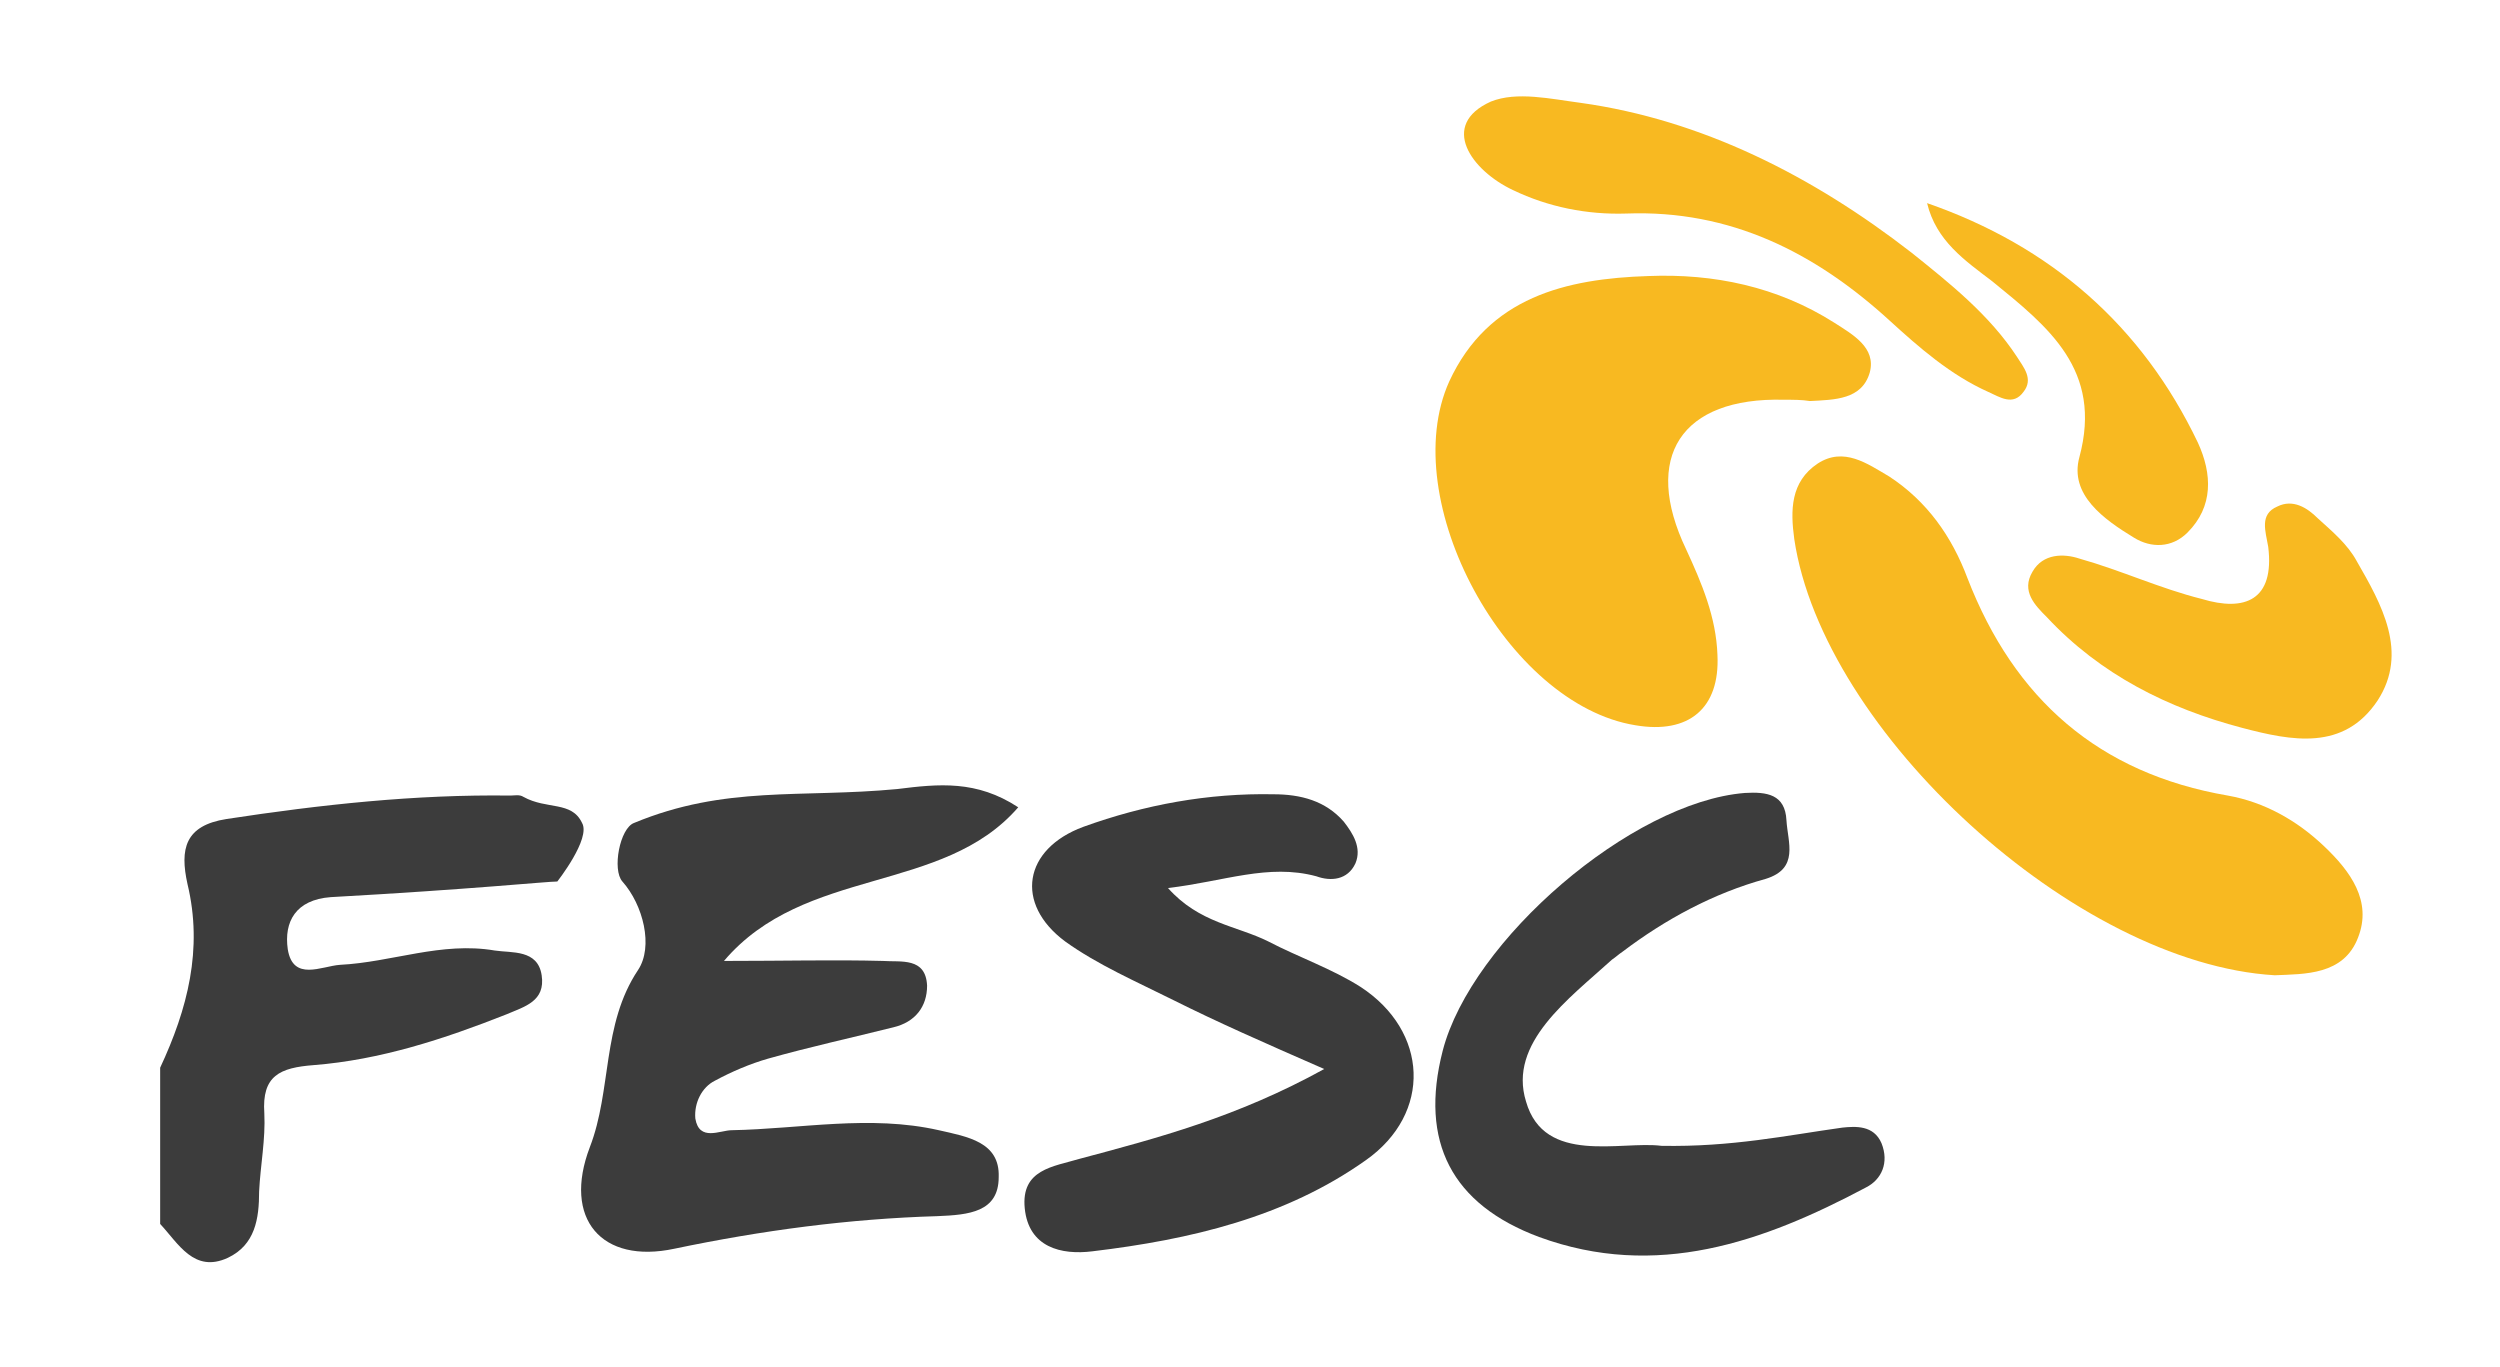 <?xml version="1.0" encoding="utf-8"?>
<!-- Generator: Adobe Illustrator 22.1.0, SVG Export Plug-In . SVG Version: 6.00 Build 0)  -->
<svg version="1.1" id="Layer_1" xmlns="http://www.w3.org/2000/svg" xmlns:xlink="http://www.w3.org/1999/xlink" x="0px" y="0px"
	 viewBox="0 0 192 105" style="enable-background:new 0 0 192 105;" xml:space="preserve">
<style type="text/css">
	.st0{fill:#3C3C3C;}
	.st1{fill:#F8B921;}
	.st2{fill:#3B3B3B;}
</style>
<path class="st0" d="M47.8,67.7c1.6,1.8,2.4,5,1.2,6.8c-2.8,4.2-2,9.2-3.7,13.6c-2.1,5.5,0.9,9,6.5,7.8c6.7-1.4,13.4-2.3,20.2-2.5
	c2.4-0.1,4.7-0.3,4.7-3c0.1-2.7-2.4-3.1-4.6-3.6c-5.3-1.2-10.6-0.1-15.9,0c-0.9,0-2.5,0.9-2.8-0.9c-0.1-1.2,0.5-2.4,1.5-2.9
	c1.3-0.7,2.7-1.3,4.1-1.7c3.2-0.9,6.4-1.6,9.6-2.4c1.7-0.4,2.6-1.6,2.6-3.2c-0.1-2.2-2-1.8-3.4-1.9c-3.7-0.1-7.5,0-12.2,0
	c6.2-7.3,16.8-5.1,22.6-11.8c-3.2-2.1-6.1-1.8-9.3-1.4c-7.4,0.7-13.2-0.3-20.2,2.6C47.6,63.6,47,66.8,47.8,67.7z"/>
<path class="st0" d="M42.8,67.7c-0.8,0-6.6,0.6-17.4,1.2c-2.7,0.2-3.6,1.9-3.3,4c0.4,2.5,2.6,1.3,4,1.2c4-0.2,7.8-1.8,11.9-1.1
	c1.3,0.2,3.3-0.1,3.6,1.9c0.3,2-1.3,2.4-2.7,3c-4.8,1.9-9.7,3.5-14.8,3.9c-2.6,0.2-4,0.8-3.8,3.7c0.1,2-0.3,4-0.4,6
	c0,2.1-0.3,4.1-2.4,5.1c-2.6,1.2-3.8-1.1-5.2-2.6c0-4,0-8,0-12c2.1-4.5,3.3-9.1,2.1-14.1c-0.6-2.7-0.2-4.5,3-5
	c7.2-1.1,14.5-1.9,21.8-1.8c0.3,0,0.7-0.1,1,0.1c1.8,1,3.7,0.3,4.5,2C45.4,64.4,42.8,67.7,42.8,67.7z"/>
<path class="st1" d="M121.4,7.9c9.3,1.3,17.8,5.6,25.4,11.5c3,2.4,6,4.8,8.1,8c0.5,0.8,1.3,1.7,0.5,2.7c-0.8,1.1-1.8,0.4-2.7,0
	c-2.9-1.3-5.3-3.4-7.6-5.5c-5.7-5.2-12.2-8.5-20.2-8.2c-3,0.1-6-0.5-8.7-1.8c-3.2-1.5-5.7-5-1.7-6.8C116.5,7,119.1,7.6,121.4,7.9z"
	/>
<path class="st1" d="M137,30.7c-7.9-0.2-10.9,4.4-7.5,11.5c1.2,2.6,2.3,5.2,2.4,8.1c0.2,4.1-2.2,6.1-6.3,5.4
	c-9.9-1.6-18.4-17.3-14.3-26.4c3-6.5,9-7.9,15.3-8.1c5-0.2,9.9,0.8,14.3,3.6c1.4,0.9,3.2,1.9,2.7,3.8c-0.6,2.1-2.7,2.1-4.6,2.2
	C138.4,30.7,137.7,30.7,137,30.7z"/>
<path class="st1" d="M174.7,74.9c-15.3-0.9-34.7-18.7-36.9-33.5c-0.3-2.2-0.3-4.4,1.8-5.8c2-1.3,3.8,0,5.5,1c2.9,1.9,4.8,4.6,6,7.8
	c3.6,9.3,10.1,15,20,16.7c2.8,0.5,5.3,1.9,7.4,3.9c2,1.9,3.7,4.2,2.6,7C180,74.9,177,74.8,174.7,74.9z"/>
<path class="st2" d="M101.7,82.1c-4.8-2.1-8.2-3.6-11.6-5.3c-2.8-1.4-5.8-2.7-8.3-4.5c-3.9-2.9-3.2-7.1,1.4-8.8
	c4.7-1.7,9.6-2.6,14.6-2.5c2.1,0,4,0.5,5.4,2.1c0.7,0.9,1.4,2,0.9,3.2c-0.6,1.3-1.9,1.4-3,1c-3.7-1-7.1,0.4-11.4,0.9
	c2.4,2.7,5.3,2.9,7.7,4.1c2.3,1.2,4.9,2.1,7.1,3.5c5.2,3.4,5.5,9.7,0.4,13.3c-6.2,4.4-13.5,6.1-21,7c-2.4,0.3-4.9-0.3-5.2-3.3
	c-0.3-3,2.2-3.2,4.2-3.8C88.9,87.4,95,85.8,101.7,82.1z"/>
<path class="st0" d="M127.6,88c5.4,0.1,9.6-0.8,13.9-1.4c1-0.1,2.4-0.2,3,1.2c0.6,1.5,0,2.8-1.2,3.4c-7.9,4.2-16.1,7.1-25.1,3.8
	c-6.7-2.5-9.2-7.3-7.4-14.3c2.2-8.5,14.5-19.1,23.2-19.8c1.7-0.1,3.1,0.1,3.2,2.1c0.1,1.7,1,3.7-1.6,4.5c-4,1.1-7.7,3.1-11,5.6
	c-0.3,0.2-0.5,0.4-0.8,0.6c-3.3,3-8,6.4-6.6,10.9C118.6,89.5,124.5,87.6,127.6,88z"/>
<path class="st1" d="M174.2,42c-0.2-1.2-0.7-2.5,0.7-3.1c1.2-0.6,2.3,0.1,3.1,0.9c1.1,1,2.3,2,3,3.3c1.9,3.3,4,7,1.6,10.7
	c-2.6,3.9-6.6,3.1-10.4,2.1c-5.7-1.5-10.9-4.1-15-8.5c-0.9-0.9-2-2-1.1-3.5c0.8-1.4,2.4-1.4,3.6-1c3.2,0.9,6.2,2.3,9.4,3.1
	C172.4,47,174.7,46.1,174.2,42z"/>
<path class="st1" d="M148,15.6c9.5,3.3,16.5,9.4,20.8,18.4c1.1,2.4,1.2,4.9-0.8,6.9c-1.2,1.2-2.8,1.2-4.1,0.4
	c-2.3-1.4-5-3.3-4.2-6.2c1.8-6.7-2.4-10-6.7-13.5C150.9,20,148.7,18.5,148,15.6z"/>
</svg>
